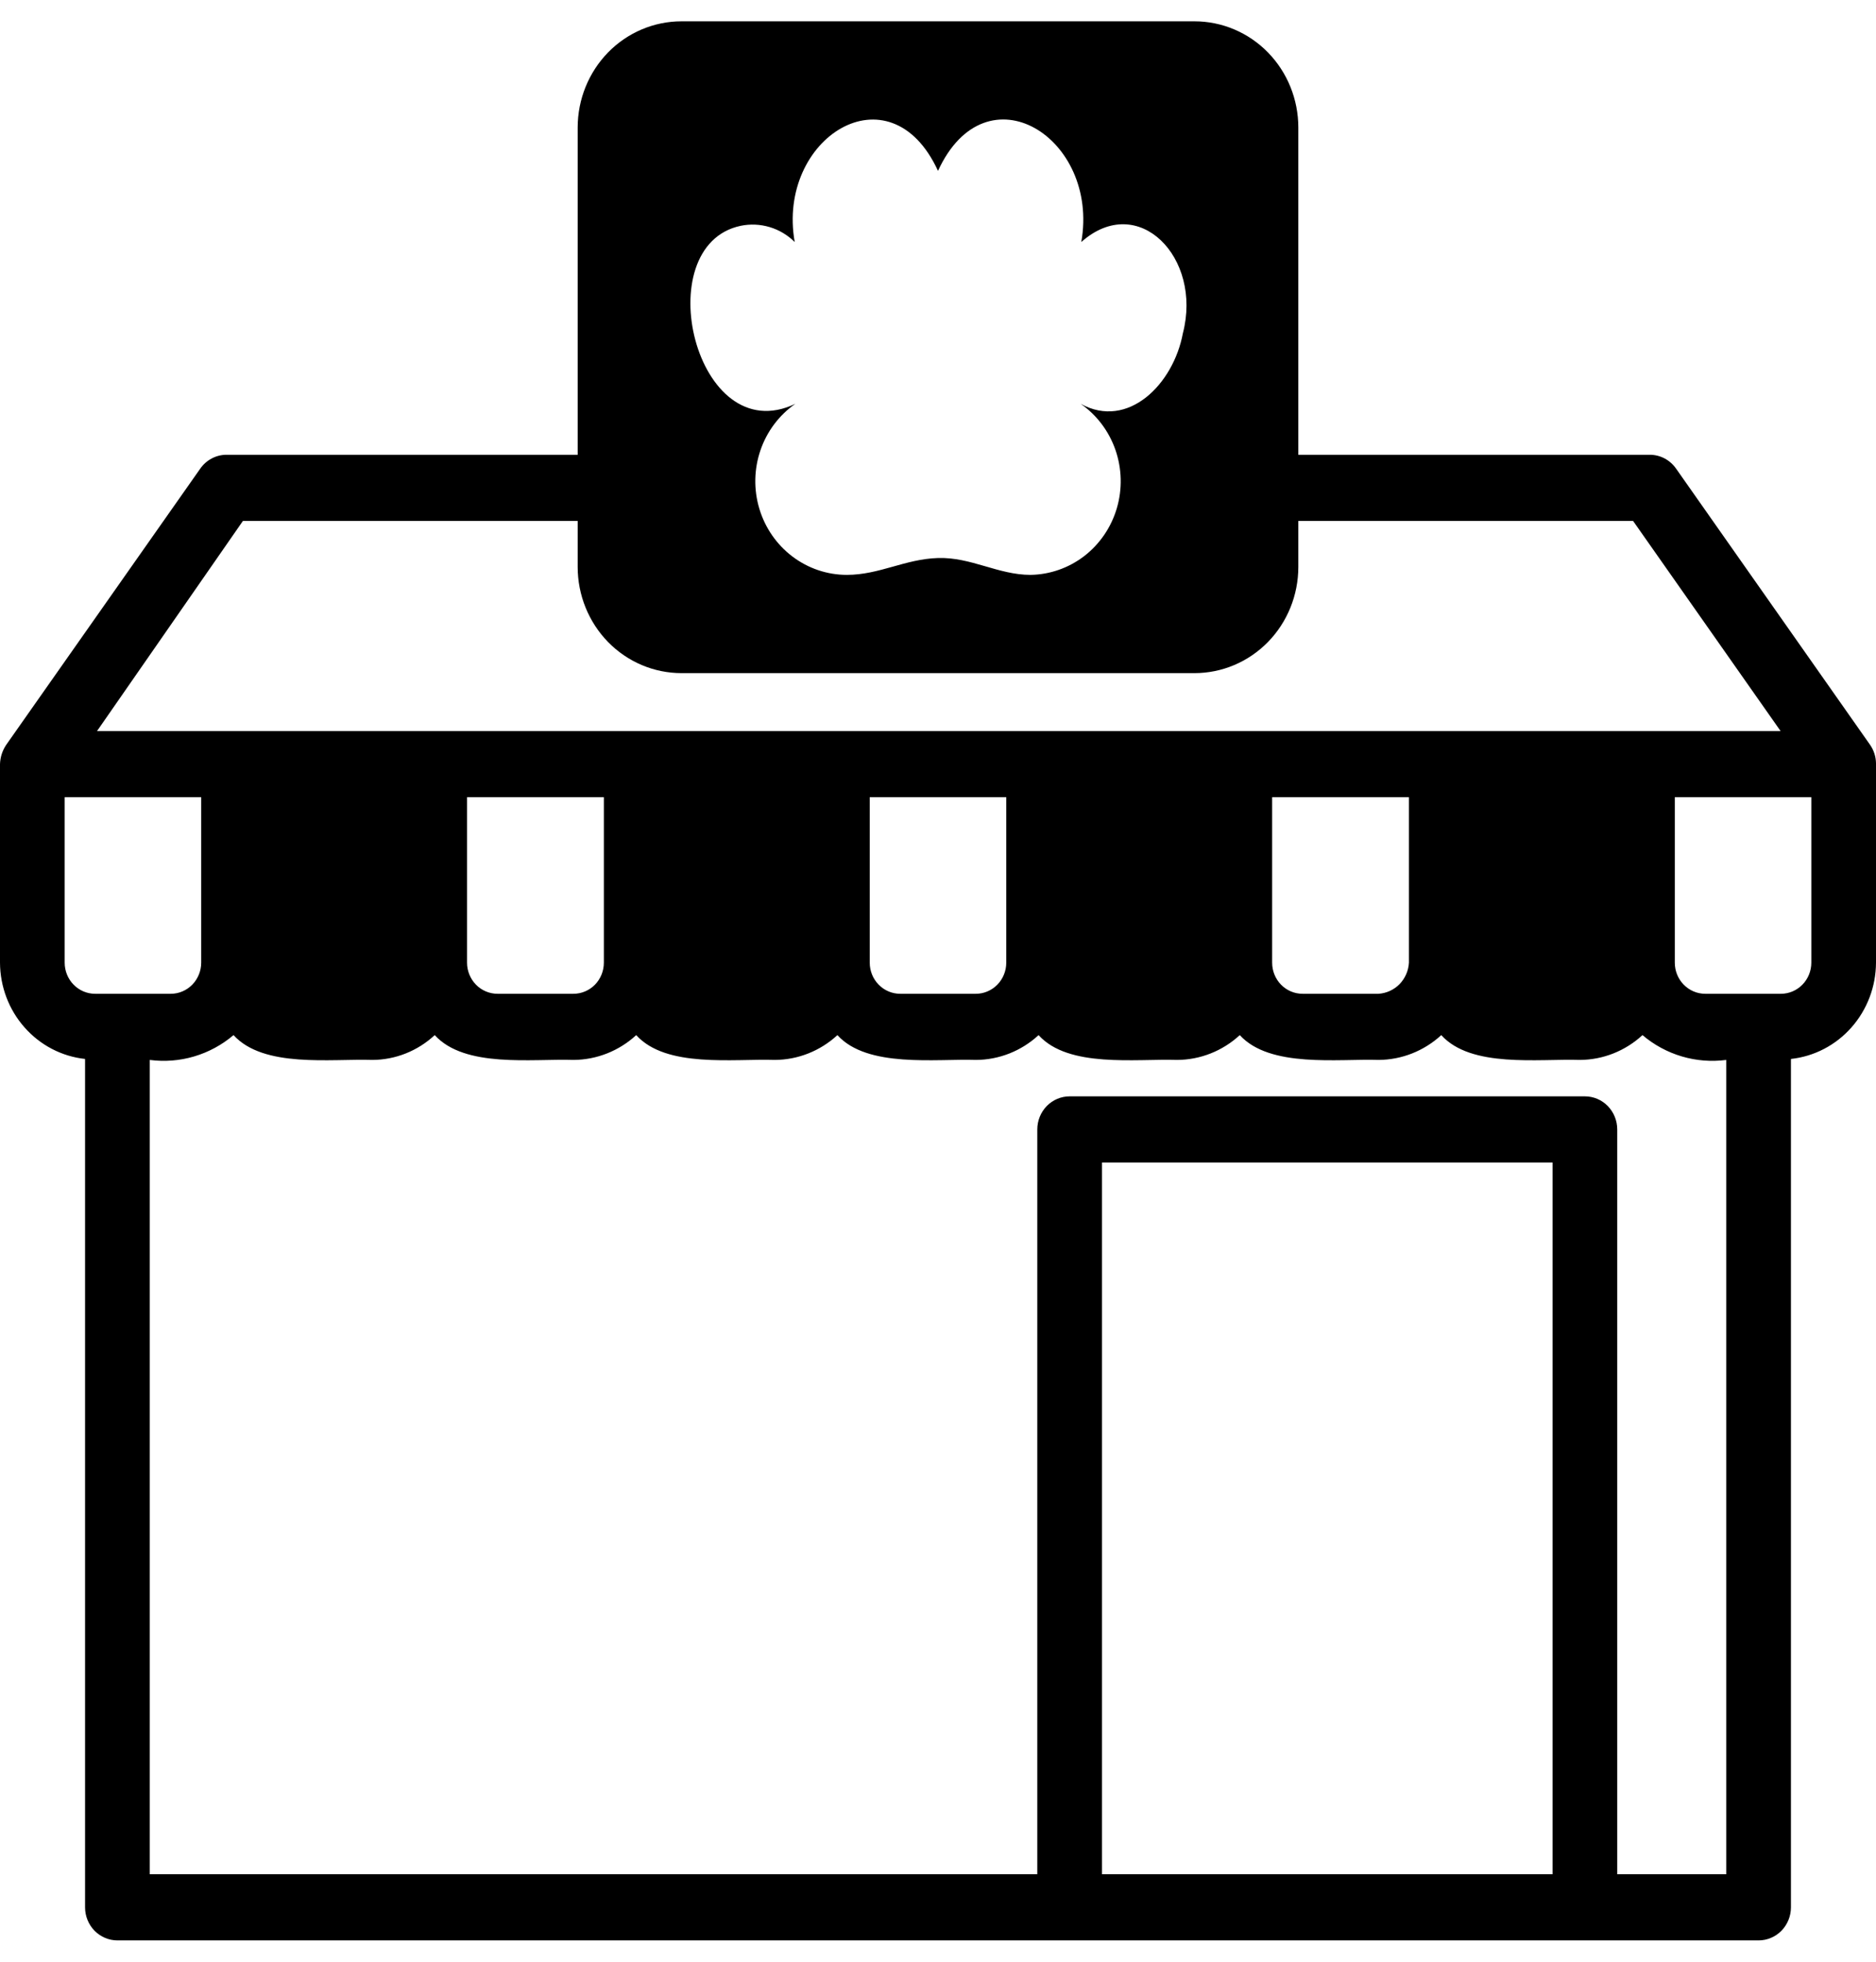 <svg width="44" height="46" viewBox="0 0 44 46" fill="none" xmlns="http://www.w3.org/2000/svg">
<path d="M44 17.895C43.997 17.742 43.949 17.593 43.863 17.468L39.312 10.99C39.241 10.888 39.148 10.806 39.04 10.749C38.931 10.692 38.811 10.663 38.69 10.664H30.451V2.991C30.451 2.33 30.195 1.697 29.738 1.229C29.281 0.762 28.662 0.5 28.016 0.5H15.984C15.338 0.5 14.719 0.762 14.262 1.229C13.806 1.697 13.549 2.33 13.549 2.991V10.664H5.31C5.19 10.664 5.071 10.694 4.965 10.751C4.858 10.807 4.766 10.889 4.696 10.99L0.144 17.468C0.055 17.601 0.005 17.757 0 17.918V22.573C0.003 23.135 0.207 23.676 0.576 24.092C0.944 24.509 1.449 24.772 1.995 24.831V44.724C1.995 44.93 2.075 45.127 2.217 45.273C2.36 45.418 2.553 45.5 2.754 45.5H41.246C41.447 45.5 41.64 45.418 41.783 45.273C41.925 45.127 42.005 44.93 42.005 44.724V24.831C42.551 24.772 43.056 24.509 43.424 24.092C43.792 23.676 43.998 23.135 44 22.573C44 22.535 44 17.926 44 17.895ZM17.372 5.295C17.598 5.248 17.831 5.259 18.052 5.325C18.272 5.391 18.474 5.511 18.639 5.675C18.207 3.239 20.87 1.547 22 4.007C23.13 1.547 25.793 3.231 25.361 5.675C26.696 4.488 28.206 6.04 27.743 7.816C27.523 9.003 26.461 10.082 25.346 9.469C25.723 9.731 26.009 10.11 26.162 10.55C26.314 10.99 26.326 11.468 26.195 11.915C26.064 12.362 25.797 12.755 25.433 13.037C25.068 13.318 24.626 13.473 24.17 13.48C23.411 13.48 22.774 13.061 22 13.085C21.226 13.108 20.627 13.48 19.861 13.48C19.402 13.48 18.955 13.329 18.586 13.05C18.217 12.771 17.945 12.379 17.81 11.93C17.675 11.481 17.684 11 17.836 10.557C17.988 10.114 18.275 9.733 18.654 9.469C16.31 10.586 15.172 5.76 17.372 5.295ZM5.697 12.216H13.549V13.294C13.549 13.954 13.806 14.588 14.262 15.055C14.719 15.522 15.338 15.784 15.984 15.784H28.016C28.662 15.784 29.281 15.522 29.738 15.055C30.195 14.588 30.451 13.954 30.451 13.294V12.216H38.303L41.762 17.142H2.276L5.697 12.216ZM33.045 22.573C33.035 22.763 32.956 22.942 32.825 23.077C32.693 23.211 32.518 23.291 32.332 23.303H30.55C30.36 23.303 30.179 23.226 30.045 23.089C29.912 22.952 29.837 22.767 29.837 22.573V18.694H33.045V22.573ZM23.601 22.573C23.601 22.767 23.526 22.952 23.392 23.089C23.258 23.226 23.077 23.303 22.888 23.303H21.112C20.923 23.303 20.742 23.226 20.608 23.089C20.474 22.952 20.399 22.767 20.399 22.573V18.694H23.601V22.573ZM14.163 22.573C14.163 22.767 14.088 22.952 13.955 23.089C13.821 23.226 13.639 23.303 13.45 23.303H11.668C11.479 23.303 11.297 23.226 11.163 23.089C11.03 22.952 10.954 22.767 10.954 22.573V18.694H14.163V22.573ZM1.517 22.573V18.694H4.719V22.573C4.719 22.767 4.643 22.952 4.51 23.089C4.376 23.226 4.195 23.303 4.006 23.303H2.23C2.041 23.303 1.86 23.226 1.726 23.089C1.592 22.952 1.517 22.767 1.517 22.573ZM25.846 43.948V27.259H36.414V43.948H25.846ZM37.931 43.948V26.484C37.931 26.278 37.851 26.081 37.709 25.935C37.567 25.79 37.374 25.708 37.172 25.708H25.088C24.886 25.708 24.693 25.79 24.551 25.935C24.409 26.081 24.329 26.278 24.329 26.484V43.948H3.512V24.854C3.861 24.9 4.216 24.872 4.554 24.772C4.892 24.672 5.206 24.502 5.477 24.272C6.183 25.048 7.753 24.823 8.732 24.854C9.273 24.852 9.795 24.645 10.196 24.272C10.901 25.048 12.472 24.823 13.45 24.854C13.994 24.851 14.518 24.644 14.922 24.272C15.62 25.048 17.198 24.823 18.169 24.854C18.713 24.852 19.237 24.645 19.641 24.272C20.339 25.048 21.954 24.823 22.888 24.854C23.431 24.852 23.956 24.645 24.359 24.272C25.057 25.048 26.635 24.823 27.606 24.854C28.15 24.852 28.674 24.645 29.078 24.272C29.783 25.048 31.392 24.823 32.332 24.854C32.876 24.851 33.4 24.644 33.804 24.272C34.502 25.048 36.08 24.823 37.051 24.854C37.595 24.852 38.119 24.645 38.523 24.272C38.794 24.502 39.108 24.672 39.446 24.772C39.784 24.872 40.139 24.9 40.488 24.854V43.948H37.931ZM42.483 22.573C42.483 22.767 42.408 22.952 42.274 23.089C42.14 23.226 41.959 23.303 41.77 23.303H39.995C39.805 23.303 39.624 23.226 39.49 23.089C39.356 22.952 39.281 22.767 39.281 22.573V18.694H42.483V22.573Z" fill="black"/>
</svg>
